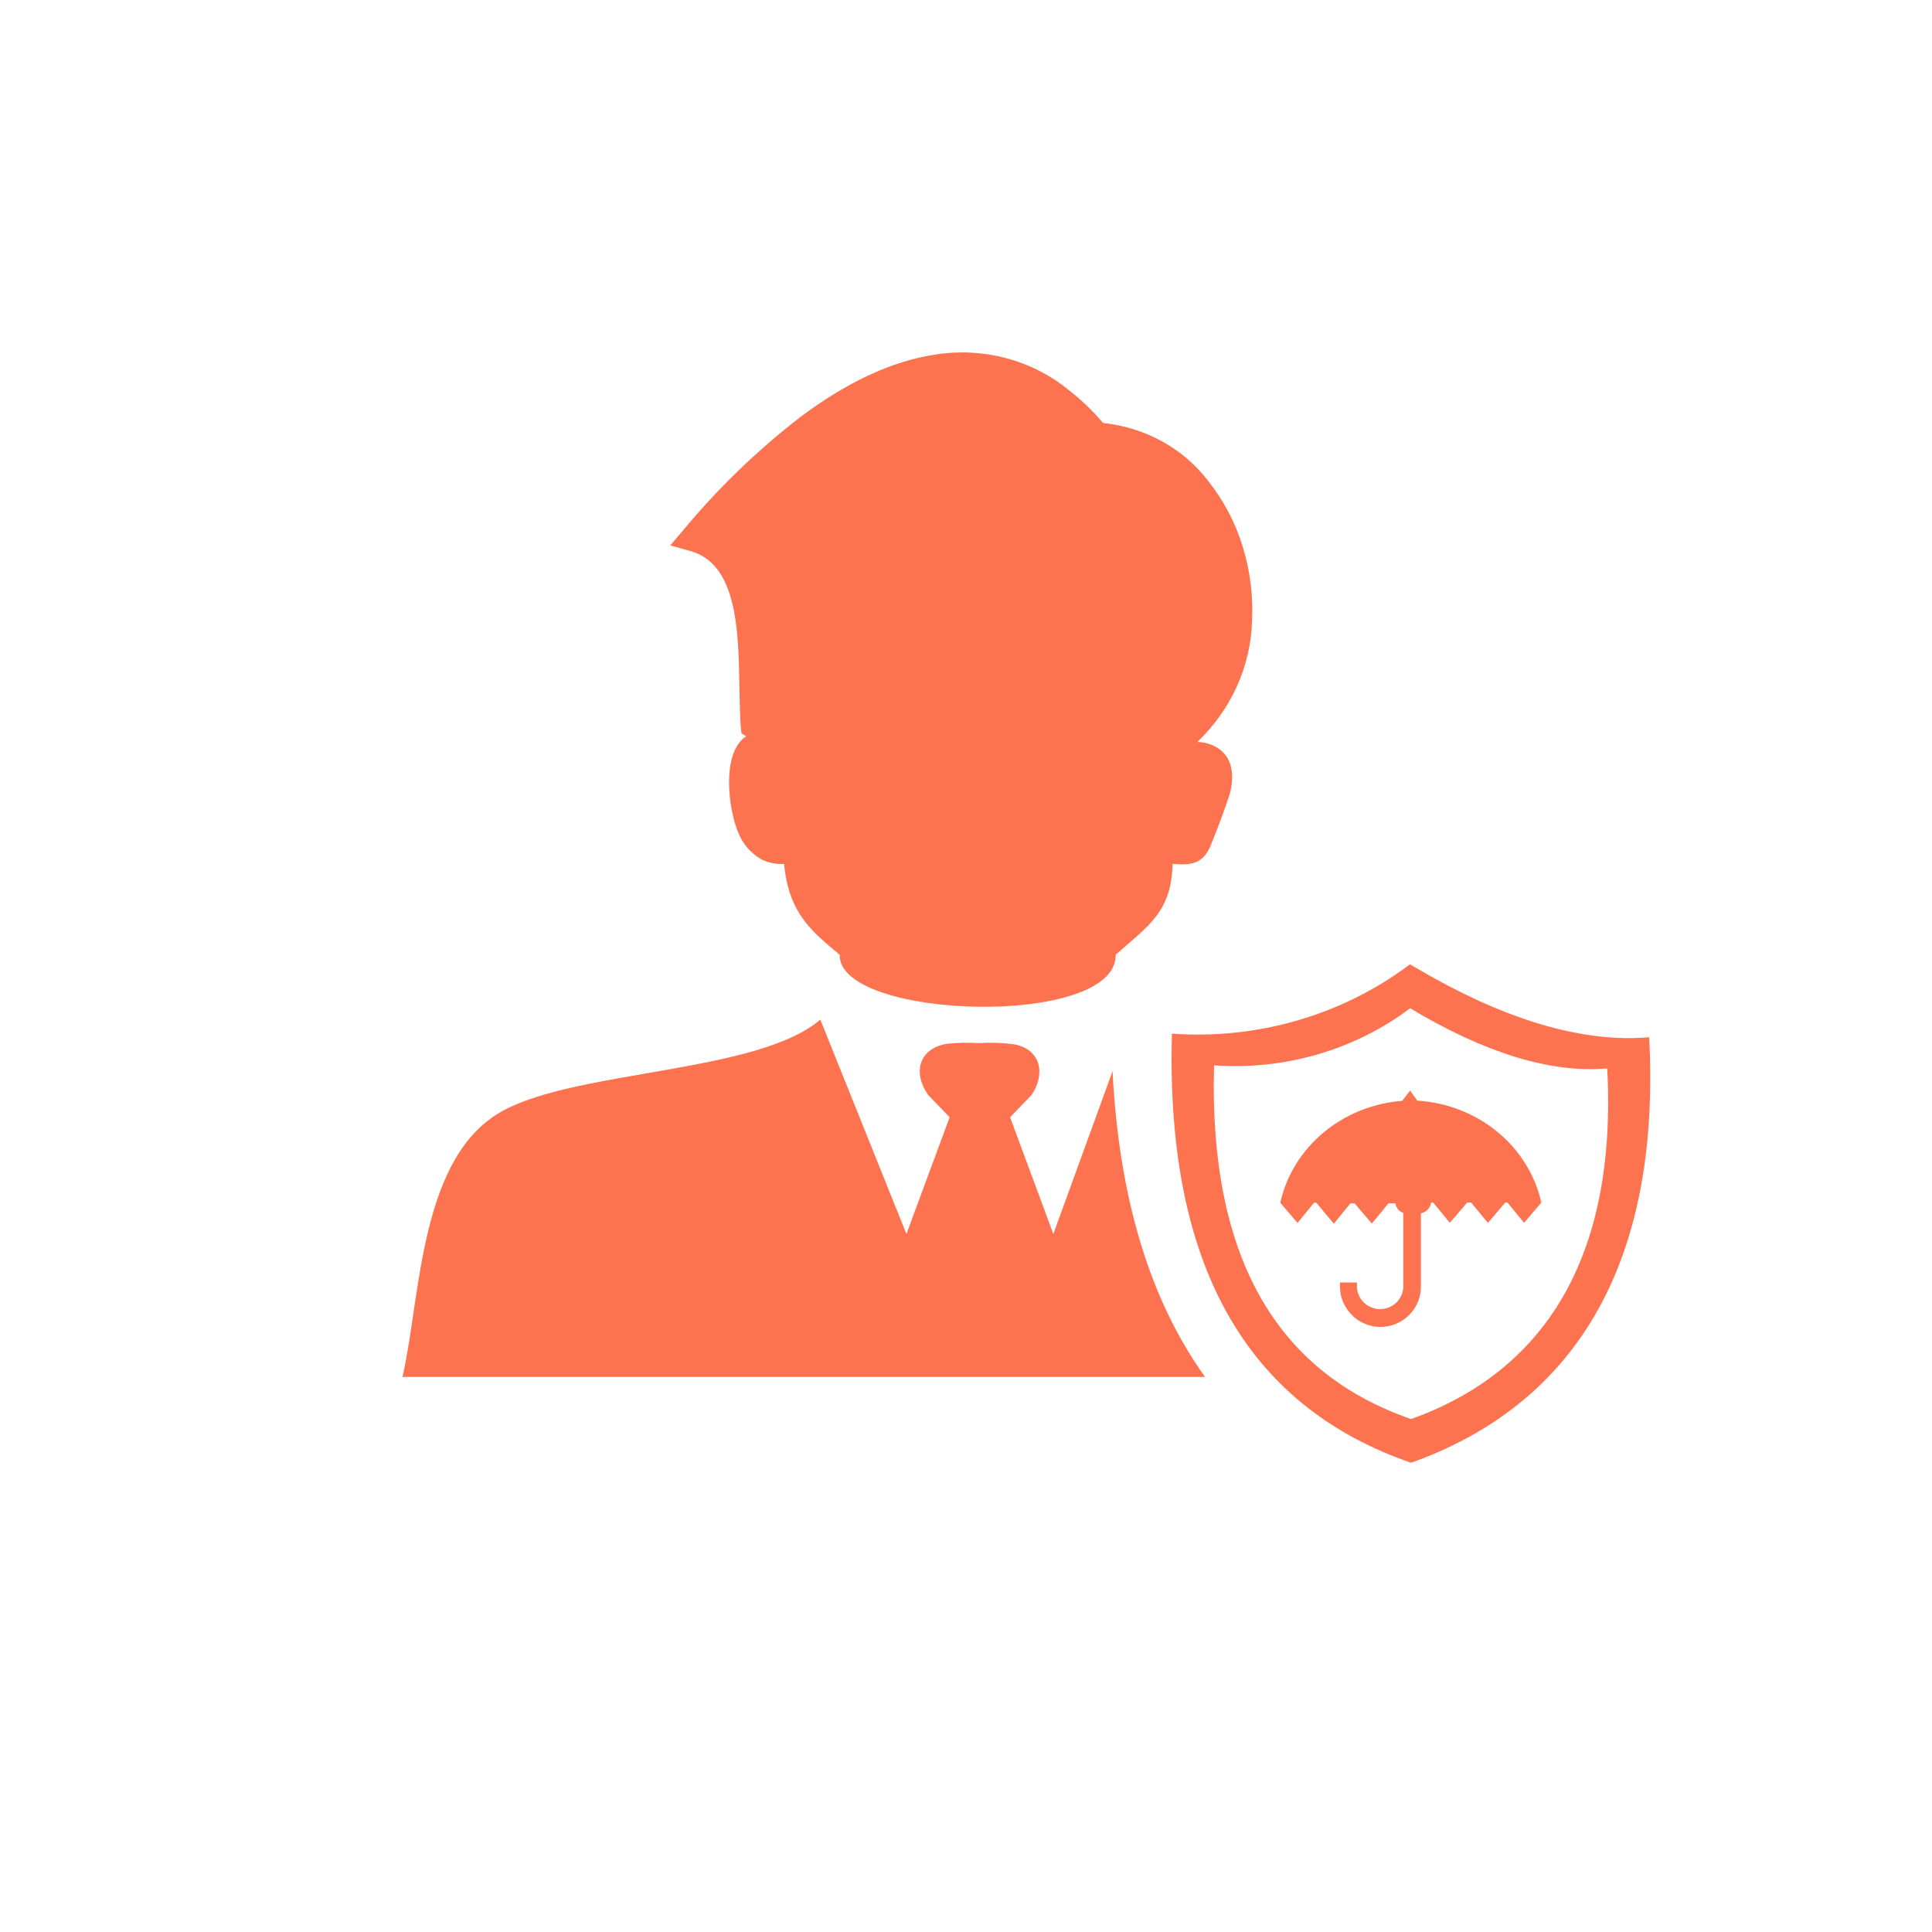 <svg width="48" height="48" viewBox="0 0 48 48" fill="none" xmlns="http://www.w3.org/2000/svg">
<rect x="0" y="0" width="48" height="48" fill="#333333" stroke="none"/>
<g clip-path="url(#clip0_139_45)">
<rect width="48" height="48" fill="white"/>
<path fill-rule="evenodd" clip-rule="evenodd" d="M20.862 23.721C20.156 23.128 19.601 22.697 19.48 21.466H19.404C19.228 21.466 19.054 21.423 18.9 21.341C18.652 21.193 18.462 20.974 18.355 20.715C18.103 20.163 17.901 18.709 18.539 18.293L18.421 18.219L18.405 18.056C18.383 17.764 18.375 17.41 18.37 17.04C18.347 15.672 18.317 14.015 17.157 13.692L16.652 13.551L16.98 13.166C17.838 12.131 18.814 11.188 19.891 10.356C21.006 9.522 22.141 8.967 23.254 8.807C23.834 8.716 24.428 8.747 24.995 8.897C25.561 9.047 26.086 9.312 26.533 9.675C26.854 9.923 27.147 10.203 27.406 10.509C27.925 10.563 28.427 10.72 28.878 10.969C29.33 11.219 29.72 11.556 30.025 11.959C30.411 12.449 30.7 13.001 30.877 13.589C31.061 14.189 31.138 14.814 31.107 15.438C31.071 16.564 30.585 17.635 29.747 18.434C29.895 18.436 30.04 18.472 30.171 18.537C30.655 18.776 30.675 19.314 30.542 19.761C30.418 20.134 30.257 20.567 30.108 20.93C29.929 21.432 29.649 21.514 29.132 21.461C29.106 22.673 28.514 23.008 27.719 23.721C27.749 25.55 20.817 25.335 20.862 23.721ZM35.226 27.346C35.959 27.394 36.654 27.668 37.208 28.125C37.761 28.582 38.142 29.197 38.294 29.878L37.865 30.38L37.454 29.878H37.396L36.967 30.383L36.551 29.878H36.45L36.021 30.38L35.607 29.878H35.554C35.547 29.942 35.519 30.002 35.473 30.05C35.428 30.098 35.368 30.132 35.302 30.146V31.958C35.306 32.225 35.199 32.483 35.004 32.676C34.913 32.767 34.802 32.84 34.68 32.891C34.558 32.941 34.426 32.967 34.293 32.968C34.16 32.966 34.029 32.939 33.908 32.888C33.786 32.837 33.677 32.763 33.587 32.671C33.393 32.477 33.288 32.22 33.291 31.954V31.863H33.713V31.954C33.711 32.104 33.772 32.249 33.882 32.358C33.934 32.41 33.997 32.452 34.067 32.481C34.136 32.51 34.212 32.525 34.288 32.525C34.364 32.525 34.44 32.51 34.51 32.481C34.58 32.452 34.644 32.41 34.697 32.358C34.805 32.248 34.865 32.104 34.865 31.954V30.136C34.813 30.117 34.767 30.085 34.732 30.043C34.697 30.001 34.675 29.95 34.669 29.897H34.495L34.084 30.399L33.655 29.897H33.551L33.138 30.402L32.704 29.881H32.648L32.237 30.383L31.808 29.881C31.958 29.206 32.334 28.596 32.879 28.14C33.425 27.684 34.111 27.407 34.835 27.351L35.035 27.095L35.214 27.348L35.226 27.346ZM40.973 25.77C41.276 31.526 39.033 34.926 35.057 36.342C31.218 35.014 28.95 31.762 29.116 25.681C31.247 25.834 33.36 25.218 35.032 23.957C36.735 24.981 38.904 25.949 40.97 25.77H40.973ZM35.04 25.053C36.866 26.148 38.516 26.669 39.931 26.545C40.183 31.287 38.332 34.087 35.057 35.256C31.894 34.158 30.025 31.475 30.163 26.468C31.919 26.593 33.659 26.086 35.037 25.048L35.04 25.053ZM20.383 25.337L22.52 30.658L23.594 27.757L23.067 27.212C22.671 26.664 22.815 26.043 23.541 25.93C23.806 25.906 24.071 25.901 24.336 25.916C24.627 25.897 24.92 25.908 25.209 25.947C25.89 26.088 25.966 26.715 25.623 27.212L25.095 27.757L26.17 30.658L27.641 26.614C27.805 29.852 28.607 32.353 29.939 34.209H10C10.462 32.193 10.414 28.687 12.535 27.575C14.425 26.578 18.842 26.652 20.381 25.332L20.383 25.337Z" fill="#FD7350"/>
</g>
<defs>
<clipPath id="clip0_139_45">
<rect width="48" height="48" fill="white"/>
</clipPath>
</defs>
</svg>
